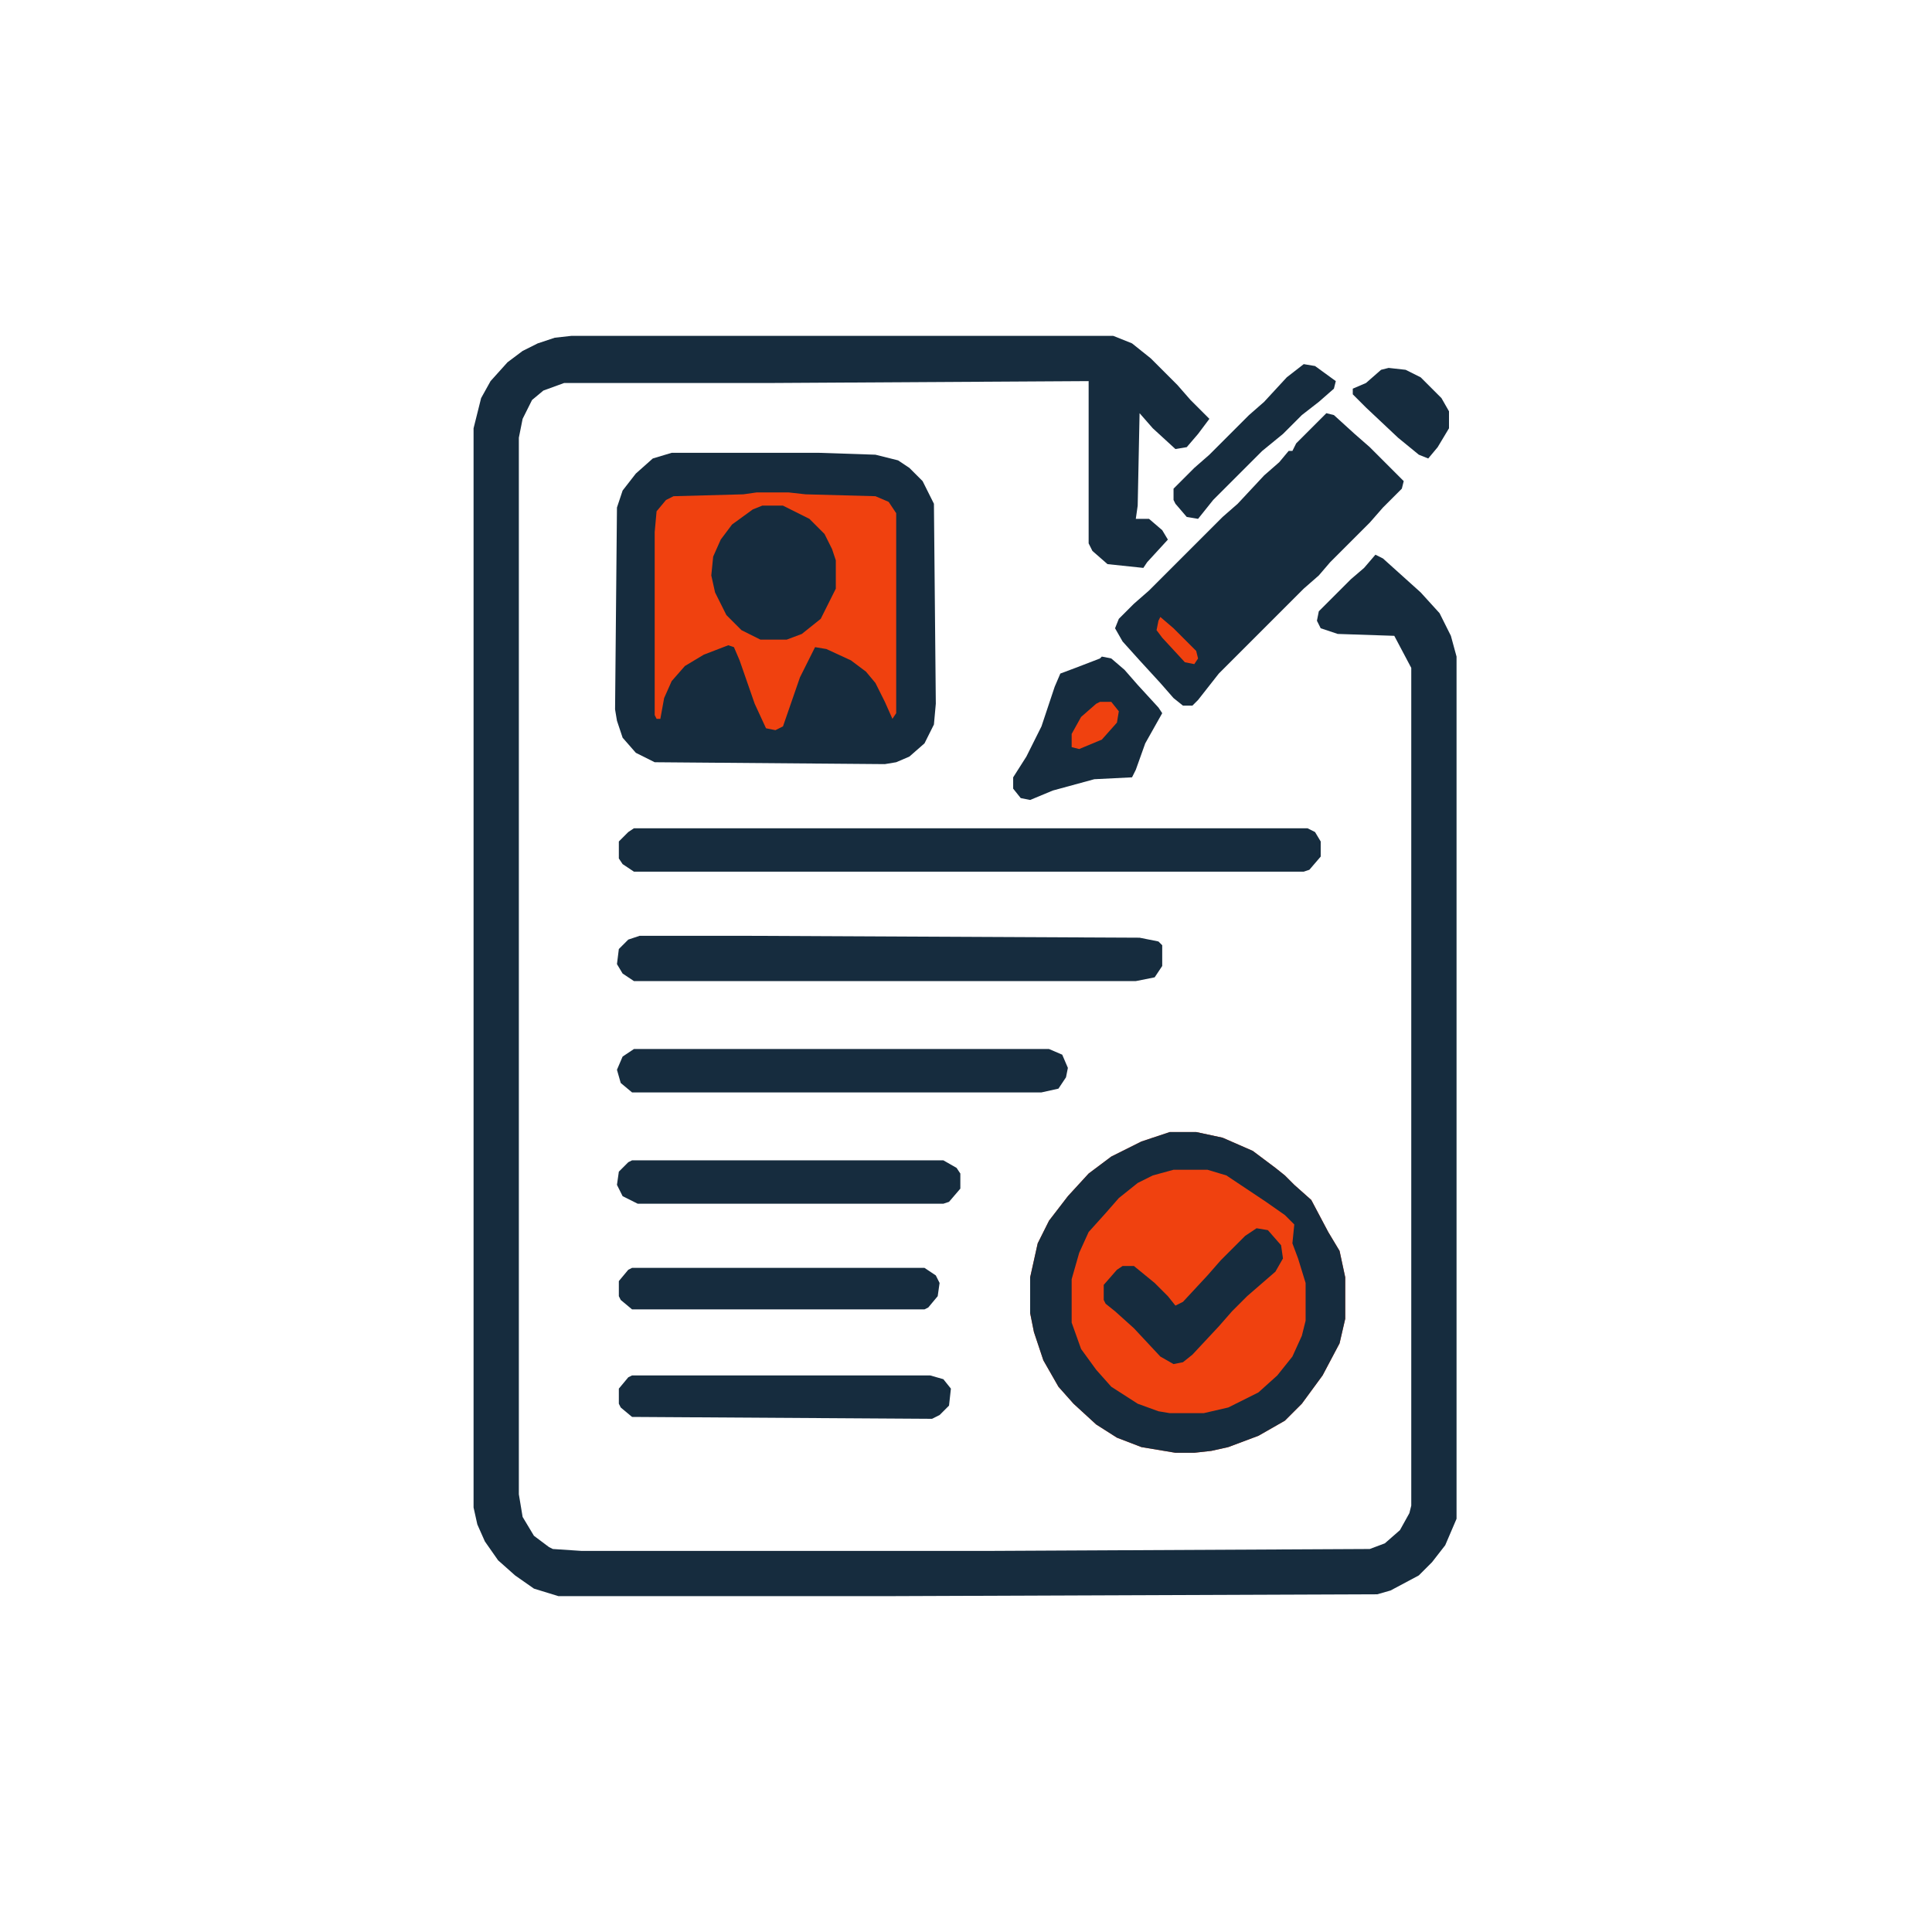<svg xmlns="http://www.w3.org/2000/svg" version="1.1" viewBox="0 0 1024 1024" width="1024" height="1024">
<path transform="translate(303,178)" d="m0 0h287l10 4 10 8 14 14 7 8 10 10-6 8-6 7-6 1-12-11-7-8-1 49-1 7h7l7 6 3 5-11 12-2 3-19-2-8-7-2-4v-86l-169 1h-109l-11 4-6 5-5 10-2 10v560l2 12 6 10 8 6 2 1 15 1h219l199-1 8-3 8-7 5-9 1-4v-444l-9-17-30-1-9-3-2-4 1-5 17-17 7-6 6-7 4 2 20 18 10 11 6 12 3 11v457l-6 14-7 9-7 7-15 8-7 2-262 1h-172l-13-4-10-7-9-8-7-10-4-9-2-9v-572l4-16 5-9 9-10 8-6 8-4 9-3z" fill="#162C3E"/>
<path transform="translate(356,240)" d="m0 0h78l30 1 12 3 6 4 7 7 6 12 1 106-1 11-5 10-8 7-7 3-6 1-122-1-10-5-7-8-3-9-1-6 1-107 3-9 7-9 9-8z" fill="#162C3E"/>
<path transform="translate(620,600)" d="m0 0h14l14 3 16 7 12 9 5 4 5 5 9 8 9 17 6 10 3 14v22l-3 13-9 17-11 15-9 9-14 8-16 6-9 2-9 1h-10l-18-3-13-5-11-7-12-11-8-9-8-14-5-15-2-10v-19l4-18 6-12 10-13 11-12 12-9 16-8z" fill="#f0410f"/>
<path transform="translate(401,261)" d="m0 0h17l9 1 37 1 7 3 4 6v106l-2 3-4-9-5-10-5-6-8-6-13-6-6-1-8 16-9 26-4 2-5-1-6-13-8-23-3-7-3-1-13 5-10 6-7 8-4 9-2 11h-2l-1-2v-97l1-11 5-6 4-2 37-1z" fill="#f0410f"/>
<path transform="translate(703,219)" d="m0 0 4 1 11 10 8 7 18 18-1 4-10 10-7 8-21 21-6 7-8 7-45 45-11 14-3 3h-5l-5-4-7-8-11-12-9-10-4-7 2-5 8-8 8-7 39-39 8-7 14-15 8-7 5-6h2l2-4z" fill="#162C3E"/>
<path transform="translate(620,600)" d="m0 0h14l14 3 16 7 12 9 5 4 5 5 9 8 9 17 6 10 3 14v22l-3 13-9 17-11 15-9 9-14 8-16 6-9 2-9 1h-10l-18-3-13-5-11-7-12-11-8-9-8-14-5-15-2-10v-19l4-18 6-12 10-13 11-12 12-9 16-8zm2 20-11 3-8 4-10 8-7 8-9 10-5 11-4 14v23l5 14 8 11 8 9 14 9 11 4 6 1h18l13-3 16-8 10-9 8-10 5-11 2-8v-20l-4-13-3-8 1-10-5-5-10-7-21-14-10-3z" fill="#162C3E"/>
<path transform="translate(336,439)" d="m0 0h357l4 2 3 5v8l-6 7-3 1h-355l-6-4-2-3v-9l5-5z" fill="#162C3E"/>
<path transform="translate(339,496)" d="m0 0h57l208 1 10 2 2 2v11l-4 6-10 2h-266l-6-4-3-5 1-8 5-5z" fill="#162C3E"/>
<path transform="translate(336,556)" d="m0 0h220l7 3 3 7-1 5-4 6-9 2h-217l-6-5-2-7 3-7z" fill="#162C3E"/>
<path transform="translate(335,615)" d="m0 0h165l7 4 2 3v8l-6 7-3 1h-162l-8-4-3-6 1-7 5-5z" fill="#162C3E"/>
<path transform="translate(335,729)" d="m0 0h158l7 2 4 5-1 9-5 5-4 2-159-1-6-5-1-2v-8l5-6z" fill="#162C3E"/>
<path transform="translate(335,672)" d="m0 0h155l6 4 2 4-1 7-5 6-2 1h-155l-6-5-1-2v-8l5-6z" fill="#162C3E"/>
<path transform="translate(404,268)" d="m0 0h11l14 7 8 8 4 8 2 6v15l-8 16-10 8-8 3h-14l-10-5-8-8-6-12-2-9 1-10 4-9 6-8 11-8z" fill="#162C3E"/>
<path transform="translate(584,348)" d="m0 0 5 1 7 6 7 8 11 12 2 3-9 16-5 14-2 4-20 1-22 6-12 5-5-1-4-5v-6l7-11 8-16 7-21 3-7 8-3 13-5z" fill="#162C3E"/>
<path transform="translate(666,651)" d="m0 0 6 1 7 8 1 7-4 7-15 13-8 8-7 8-14 15-5 4-5 1-7-4-14-15-10-9-5-4-1-2v-8l7-8 3-2h6l11 9 7 7 4 5 4-2 13-14 7-8 13-13z" fill="#162C3E"/>
<path transform="translate(691,193)" d="m0 0 6 1 11 8-1 4-8 7-9 7-10 10-11 9-26 26-8 10-6-1-6-7-1-2v-6l11-11 8-7 21-21 8-7 12-13z" fill="#162C3E"/>
<path transform="translate(736,195)" d="m0 0 9 1 8 4 11 11 4 7v9l-6 10-5 6-5-2-11-9-17-16-7-7v-3l7-3 8-7z" fill="#162C3E"/>
<path transform="translate(583,372)" d="m0 0h6l4 5-1 6-8 9-12 5-4-1v-7l5-9 8-7z" fill="#f0410f"/>

<path transform="translate(615,327)" d="m0 0 7 6 12 12 1 4-2 3-5-1-12-13-3-4 1-5z" fill="#f0410f"/>
</svg>